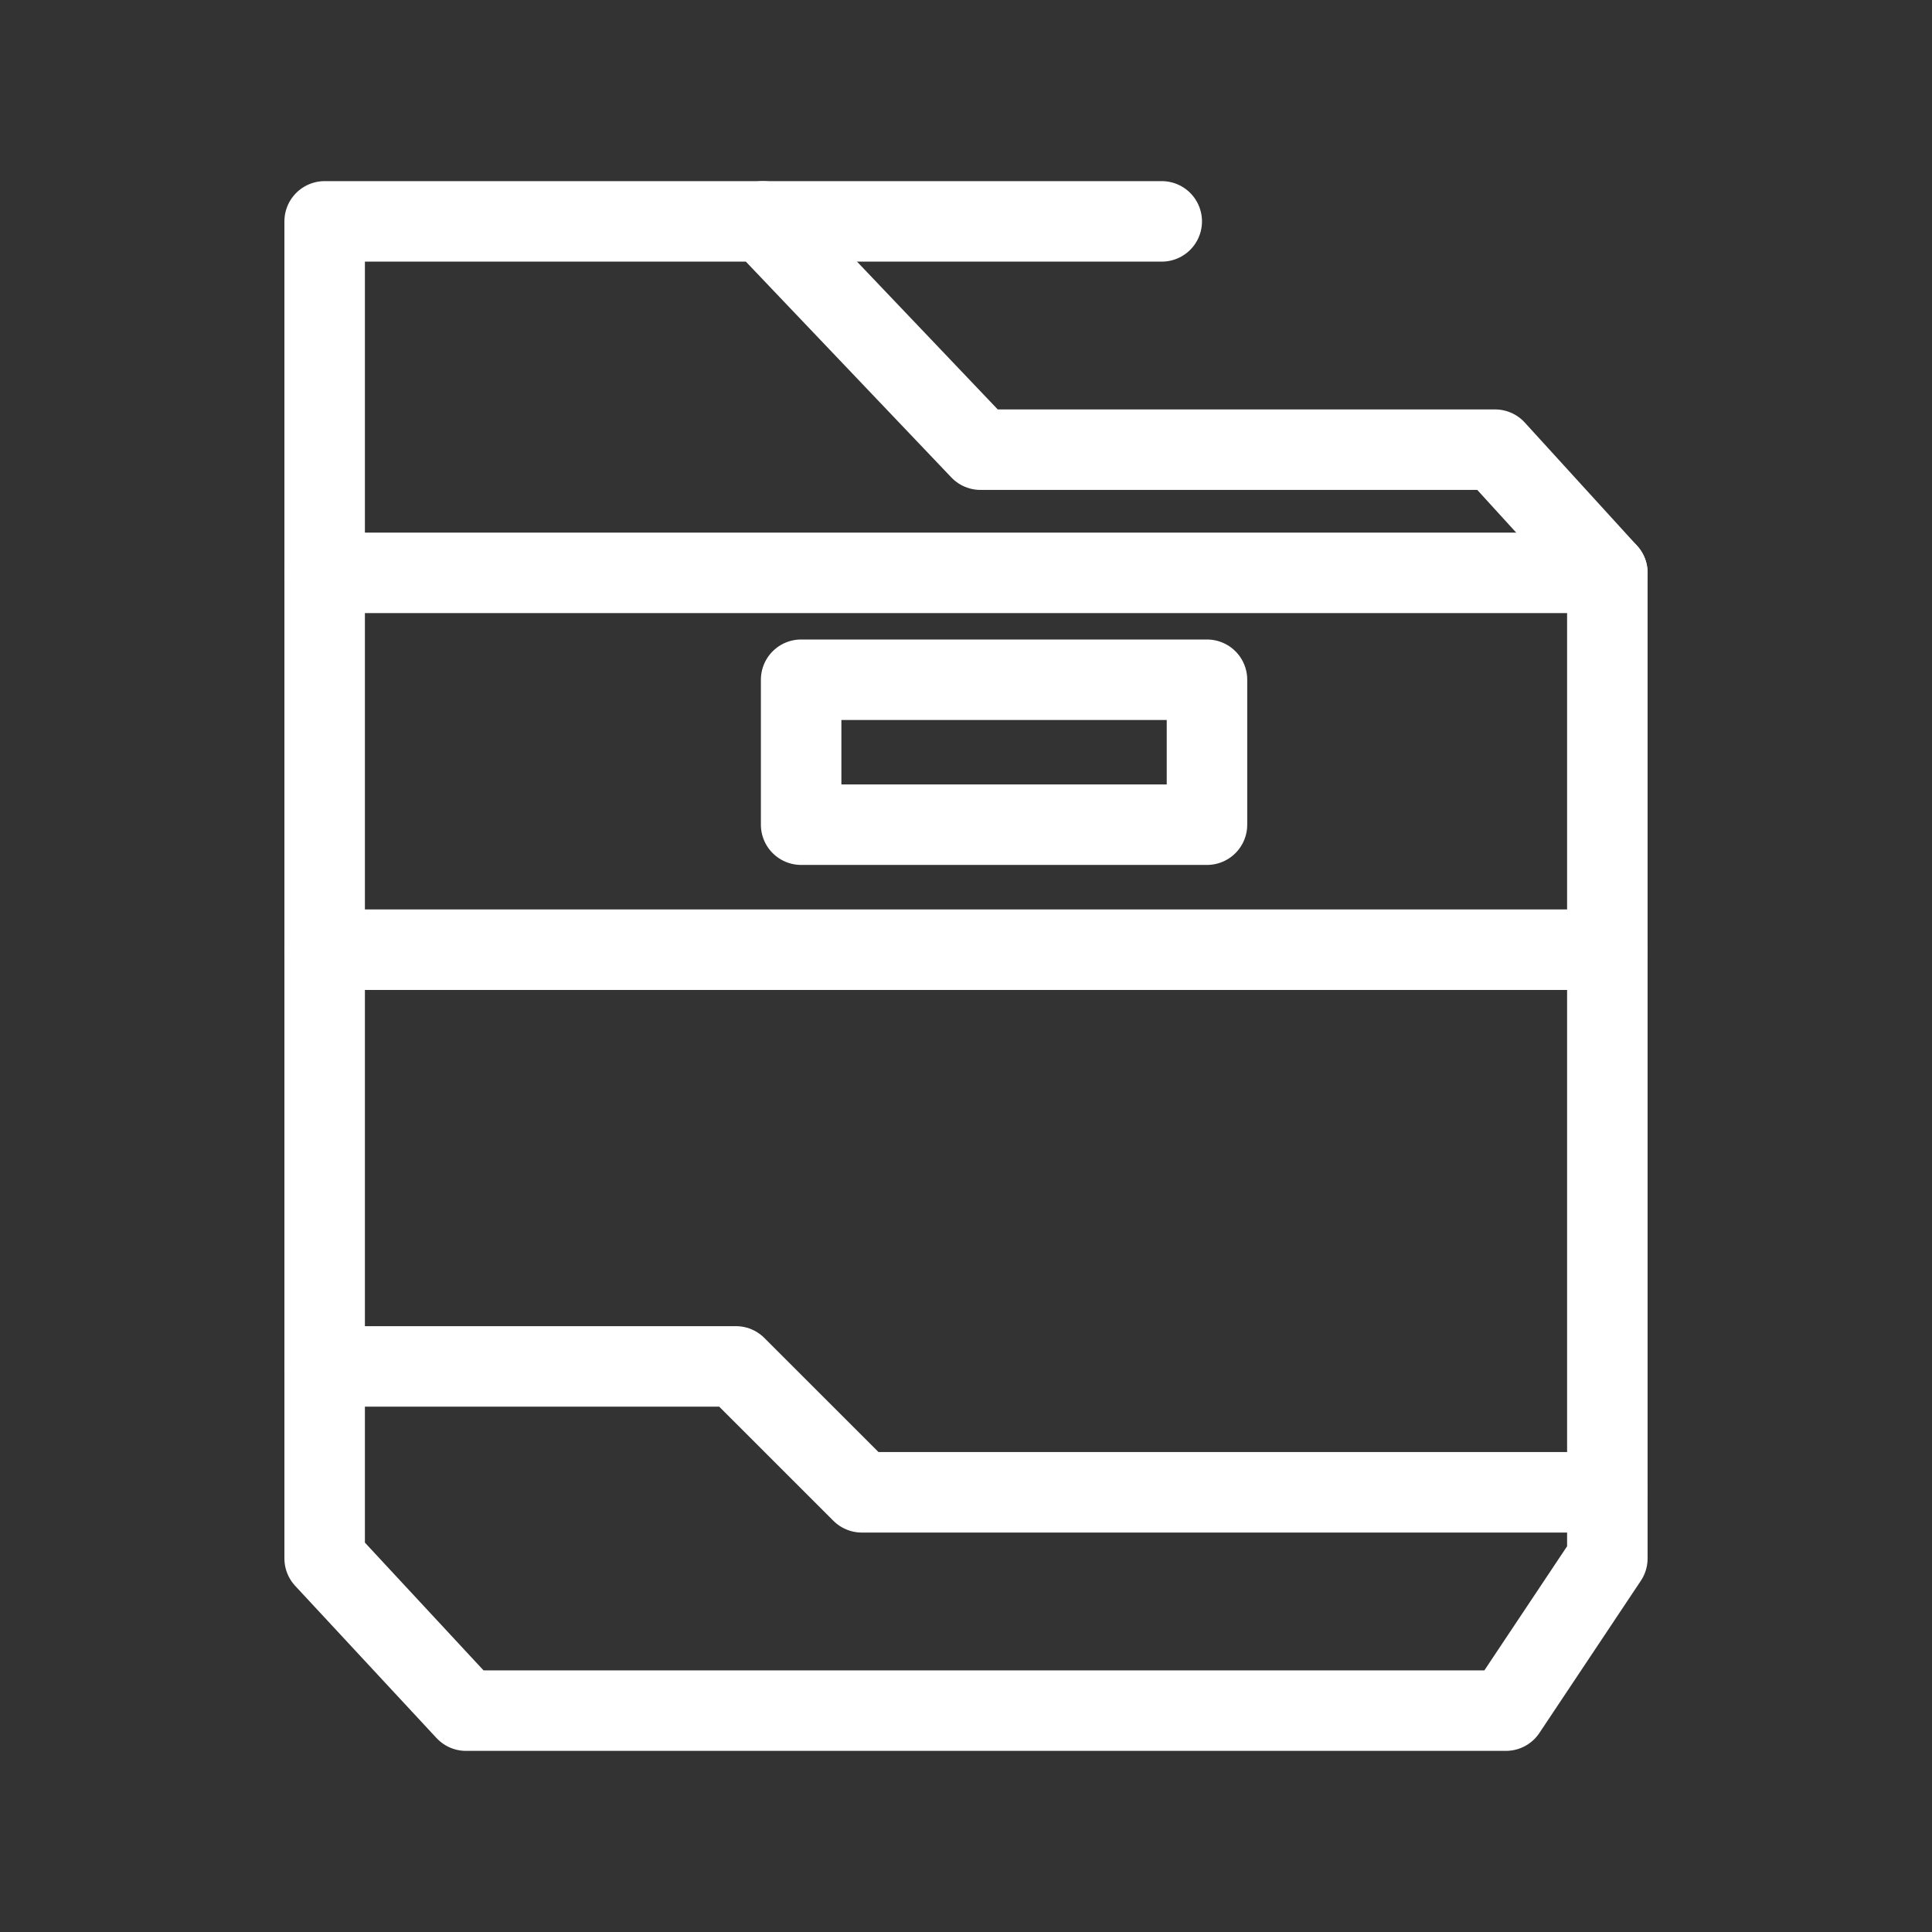 <svg xmlns="http://www.w3.org/2000/svg" viewBox="0 0 48 48"><rect x="0" y="0" width="48" height="48" fill="#333333" stroke="none"/><defs><style>.a{stroke-width:2px;stroke-width:2px;fill:none;stroke:#fff;stroke-linecap:round;stroke-linejoin:round;}</style></defs><line class="a" x1="18.959" y1="5.5" x2="28.863" y2="5.5"/><polygon class="a" points="37.144 11.172 24.36 11.172 18.959 5.5 8.066 5.5 8.066 11.172 8.066 38.719 11.577 42.5 37.414 42.5 39.934 38.719 39.934 14.232 37.144 11.172"/><line class="a" x1="39.934" y1="14.232" x2="8.066" y2="14.232"/><line class="a" x1="39.934" y1="23.595" x2="8.066" y2="23.595"/><polyline class="a" points="8.066 33.948 18.283 33.948 21.412 37.076 39.934 37.076"/><rect class="a" x="19.904" y="16.888" width="10.083" height="3.601"/></svg>